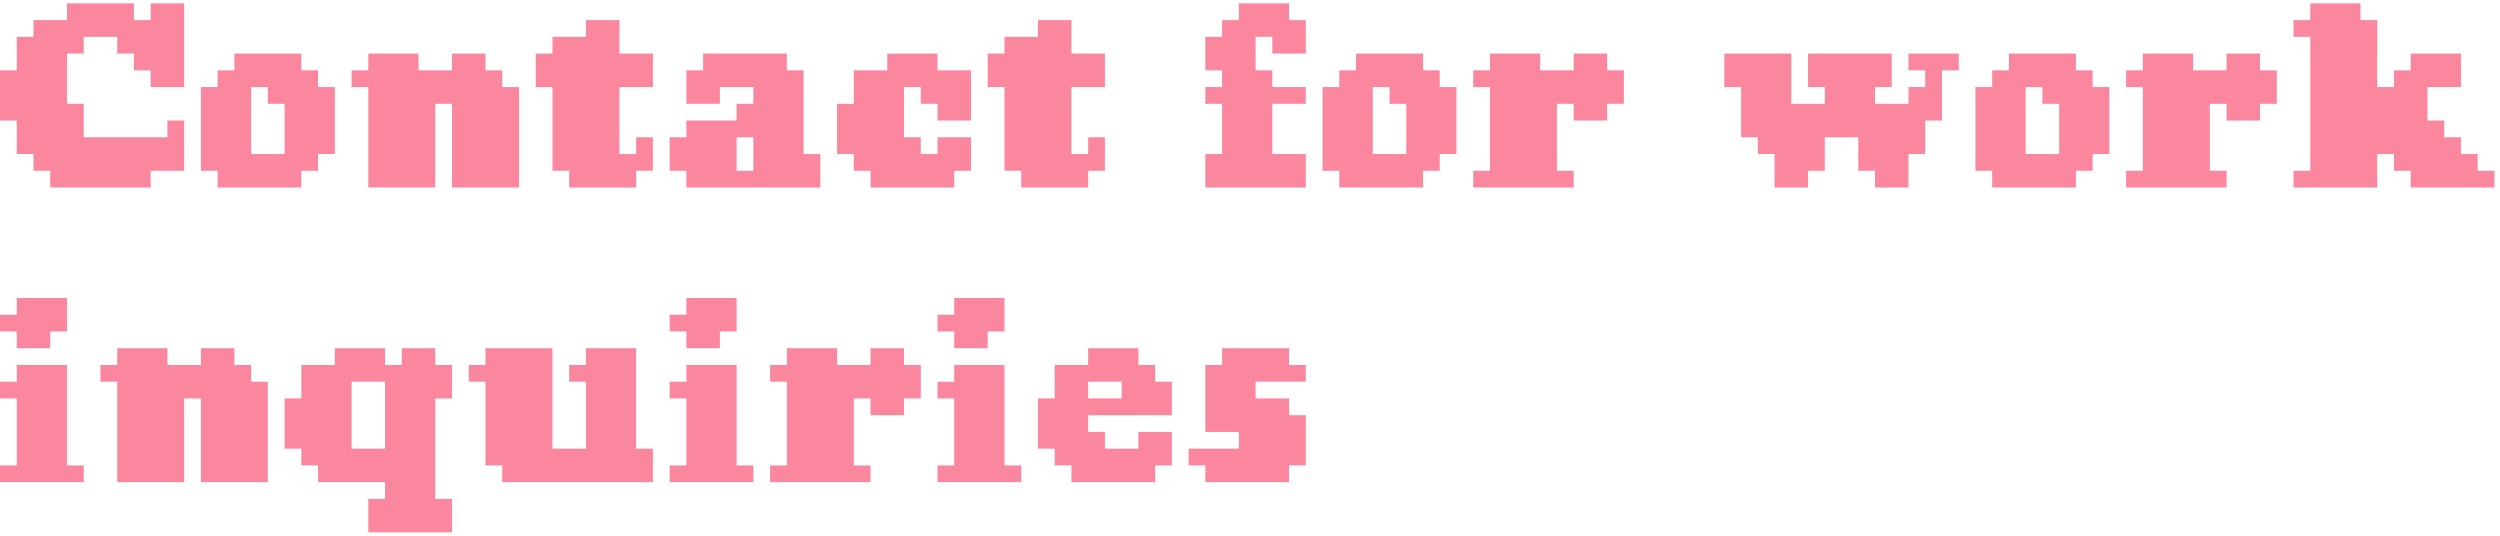 <svg width="280" height="60" viewBox="0 0 280 60" fill="none" xmlns="http://www.w3.org/2000/svg">
<path d="M15 21H13.125H11.25H9.375H7.5H5.625V19.125H3.75V17.25H1.875V15.375V13.5H0V11.625V9.75V7.875H1.875V6V4.125H3.75V2.25H5.625H7.5V0.375H9.375H11.25H13.125H15V2.25H16.875V0.375H18.75H20.625V2.25V4.125V6V7.875V9.75H18.75H16.875V7.875H15V6H13.125V4.125H11.25H9.375V6H7.5V7.875V9.75V11.625H9.375V13.5V15.375H11.25H13.125H15H16.875H18.75V13.5H20.625V15.375V17.25V19.125H18.75H16.875V21H15ZM31.875 21H30H28.125H26.25H24.375V19.125H22.5V17.25V15.375V13.5V11.625V9.75H24.375V7.875H26.25V6H28.125H30H31.875H33.75V7.875H35.625V9.75H37.5V11.625V13.5V15.375V17.25H35.625V19.125H33.75V21H31.875ZM30 17.25H31.875V15.375V13.5V11.625H30V9.75H28.125V11.625V13.5V15.375V17.25H30ZM56.25 21H54.375H52.5H50.625V19.125V17.25V15.375V13.5V11.625H48.75V13.5V15.375V17.25V19.125V21H46.875H45H43.125H41.25V19.125V17.25V15.375V13.5V11.625V9.75H39.375V7.875H41.25V6H43.125H45H46.875V7.875H48.75H50.625V6H52.5H54.375V7.875H56.25V9.75H58.125V11.625V13.5V15.375V17.25V19.125V21H56.25ZM69.375 21H67.5H65.625H63.75V19.125H61.875V17.25V15.375V13.5V11.625V9.75H60V7.875V6H61.875V4.125H63.75H65.625V2.25H67.5H69.375V4.125V6H71.25H73.125V7.875V9.75H71.25H69.375V11.625V13.5V15.375V17.25H71.25V15.375H73.125V17.25V19.125H71.25V21H69.375ZM90 21H88.125H86.25H84.375H82.5H80.625H78.75H76.875V19.125H75V17.25V15.375H76.875V13.5H78.75H80.625H82.5V11.625H84.375V9.75H82.5H80.625V11.625H78.75H76.875V9.75V7.875H78.75V6H80.625H82.5H84.375H86.25H88.125V7.875H90V9.75V11.625V13.5V15.375V17.25H91.875V19.125V21H90ZM84.375 19.125V17.25V15.375H82.5V17.25V19.125H84.375ZM105 21H103.125H101.25H99.375H97.5V19.125H95.625V17.25H93.75V15.375V13.5V11.625H95.625V9.75V7.875H97.5H99.375V6H101.25H103.125H105V7.875H106.875H108.75V9.75V11.625V13.5H106.875H105V11.625H103.125V9.75H101.25V11.625V13.5V15.375H103.125V17.25H105V15.375H106.875H108.75V17.25V19.125H106.875V21H105ZM120 21H118.125H116.25H114.375V19.125H112.5V17.25V15.375V13.5V11.625V9.75H110.625V7.875V6H112.5V4.125H114.375H116.25V2.25H118.125H120V4.125V6H121.875H123.75V7.875V9.75H121.875H120V11.625V13.5V15.375V17.25H121.875V15.375H123.75V17.25V19.125H121.875V21H120ZM144.375 21H142.5H140.625H138.75H136.875H135V19.125V17.25H136.875V15.375V13.5V11.625H135V9.75H136.875V7.875H135V6V4.125H136.875V2.25H138.75V0.375H140.625H142.5H144.375V2.25H146.25V4.125V6H144.375H142.5V4.125H140.625V6V7.875H142.5V9.75H144.375H146.25V11.625H144.375H142.5V13.5V15.375V17.25H144.375H146.25V19.125V21H144.375ZM157.5 21H155.625H153.75H151.875H150V19.125H148.125V17.25V15.375V13.5V11.625V9.75H150V7.875H151.875V6H153.75H155.625H157.5H159.375V7.875H161.25V9.75H163.125V11.625V13.5V15.375V17.25H161.25V19.125H159.375V21H157.5ZM155.625 17.25H157.5V15.375V13.5V11.625H155.625V9.75H153.75V11.625V13.5V15.375V17.25H155.625ZM174.375 21H172.5H170.625H168.75H166.875H165V19.125H166.875V17.25V15.375V13.5V11.625V9.75H165V7.875H166.875V6H168.75H170.625H172.5V7.875H174.375H176.25V6H178.125H180V7.875H181.875V9.75V11.625H180V13.5H178.125H176.25V11.625H174.375V13.5V15.375V17.25V19.125H176.25V21H174.375ZM211.875 21H210V19.125H208.125V17.25V15.375H206.25H204.375V17.25V19.125H202.5V21H200.625H198.75V19.125V17.25H196.875V15.375H195V13.5V11.625V9.75H193.125V7.875V6H195H196.875H198.75H200.625V7.875V9.75V11.625H202.5H204.375V9.75H202.5V7.875V6H204.375H206.25H208.125H210H211.875V7.875V9.75H210V11.625H211.875H213.75V9.75H215.625V7.875H213.75V6H215.625H217.5H219.375V7.875H217.5V9.75V11.625V13.5H215.625V15.375V17.25H213.75V19.125V21H211.875ZM230.625 21H228.75H226.875H225H223.125V19.125H221.25V17.25V15.375V13.5V11.625V9.75H223.125V7.875H225V6H226.875H228.75H230.625H232.5V7.875H234.375V9.75H236.25V11.625V13.5V15.375V17.25H234.375V19.125H232.5V21H230.625ZM228.75 17.25H230.625V15.375V13.5V11.625H228.75V9.75H226.875V11.625V13.5V15.375V17.25H228.75ZM247.5 21H245.625H243.75H241.875H240H238.125V19.125H240V17.25V15.375V13.5V11.625V9.75H238.125V7.875H240V6H241.875H243.75H245.625V7.875H247.5H249.375V6H251.25H253.125V7.875H255V9.75V11.625H253.125V13.5H251.25H249.375V11.625H247.5V13.5V15.375V17.25V19.125H249.375V21H247.5ZM277.5 21H275.625H273.75H271.875H270V19.125H268.125V17.25H266.25V19.125V21H264.375H262.5H260.625H258.75H256.875V19.125H258.75V17.25V15.375V13.5V11.625V9.75V7.875V6V4.125H256.875V2.25H258.75V0.375H260.625H262.5H264.375V2.25H266.25V4.125V6V7.875V9.75H268.125V7.875H270V6H271.875H273.75H275.625V7.875V9.75H273.75H271.875V11.625V13.5H273.75V15.375H275.625V17.25H277.5V19.125H279.375V21H277.5ZM7.5 54H5.625H3.75H1.875H0V52.125H1.875V50.25V48.375V46.5V44.625H0V42.75H1.875V40.875H3.75H5.625H7.5V42.75V44.625V46.5V48.375V50.25V52.125H9.375V54H7.5ZM3.75 39H1.875V37.125H0V35.25H1.875V33.375H3.75H5.625H7.5V35.25V37.125H5.625V39H3.75ZM28.125 54H26.25H24.375H22.5V52.125V50.25V48.375V46.5V44.625H20.625V46.5V48.375V50.25V52.125V54H18.75H16.875H15H13.125V52.125V50.25V48.375V46.5V44.625V42.75H11.25V40.875H13.125V39H15H16.875H18.75V40.875H20.625H22.5V39H24.375H26.25V40.875H28.125V42.75H30V44.625V46.5V48.375V50.25V52.125V54H28.125ZM48.75 59.625H46.875H45H43.125H41.25V57.75V55.875H43.125V54H41.25H39.375H37.5H35.625V52.125H33.75V50.25H31.875V48.375V46.5V44.625H33.75V42.75V40.875H35.625H37.5V39H39.375H41.25H43.125V40.875H45V39H46.875H48.75V40.875H50.625V42.75V44.625H48.75V46.5V48.375V50.25V52.125V54V55.875H50.625V57.75V59.625H48.75ZM41.25 50.25H43.125V48.375V46.5V44.625V42.75H41.25H39.375V44.625V46.5V48.375V50.25H41.25ZM71.25 54H69.375H67.5H65.625H63.75H61.875H60H58.125H56.25V52.125H54.375V50.25V48.375V46.5V44.625V42.75H52.5V40.875H54.375V39H56.25H58.125H60H61.875V40.875V42.75V44.625V46.5V48.375V50.25H63.75H65.625V48.375V46.5V44.625V42.75H63.75V40.875H65.625V39H67.5H69.375H71.25V40.875V42.75V44.625V46.5V48.375V50.25H73.125V52.125V54H71.25ZM82.5 54H80.625H78.75H76.875H75V52.125H76.875V50.25V48.375V46.5V44.625H75V42.75H76.875V40.875H78.75H80.625H82.5V42.75V44.625V46.5V48.375V50.25V52.125H84.375V54H82.5ZM78.75 39H76.875V37.125H75V35.25H76.875V33.375H78.75H80.625H82.5V35.25V37.125H80.625V39H78.75ZM95.625 54H93.75H91.875H90H88.125H86.25V52.125H88.125V50.25V48.375V46.5V44.625V42.75H86.25V40.875H88.125V39H90H91.875H93.75V40.875H95.625H97.5V39H99.375H101.25V40.875H103.125V42.75V44.625H101.25V46.5H99.375H97.5V44.625H95.625V46.5V48.375V50.25V52.125H97.5V54H95.625ZM112.5 54H110.625H108.75H106.875H105V52.125H106.875V50.25V48.375V46.5V44.625H105V42.75H106.875V40.875H108.75H110.625H112.5V42.75V44.625V46.5V48.375V50.25V52.125H114.375V54H112.5ZM108.75 39H106.875V37.125H105V35.25H106.875V33.375H108.75H110.625H112.5V35.25V37.125H110.625V39H108.75ZM127.5 54H125.625H123.75H121.875H120V52.125H118.125V50.25H116.25V48.375V46.5V44.625H118.125V42.75V40.875H120H121.875V39H123.75H125.625H127.5V40.875H129.375V42.75H131.25V44.625V46.5H129.375H127.5H125.625H123.75H121.875V48.375H123.75V50.25H125.625H127.5V48.375H129.375H131.25V50.25V52.125H129.375V54H127.5ZM123.75 44.625H125.625V42.75H123.75H121.875V44.625H123.75ZM142.5 54H140.625H138.75H136.875H135V52.125H133.125V50.25H135H136.875H138.75V48.375H136.875H135V46.5V44.625V42.75V40.875H136.875V39H138.75H140.625H142.5H144.375V40.875H146.25V42.75H144.375H142.5H140.625V44.625H142.5H144.375V46.5H146.25V48.375V50.25V52.125H144.375V54H142.5Z" fill="#FB879E"/>
</svg>
